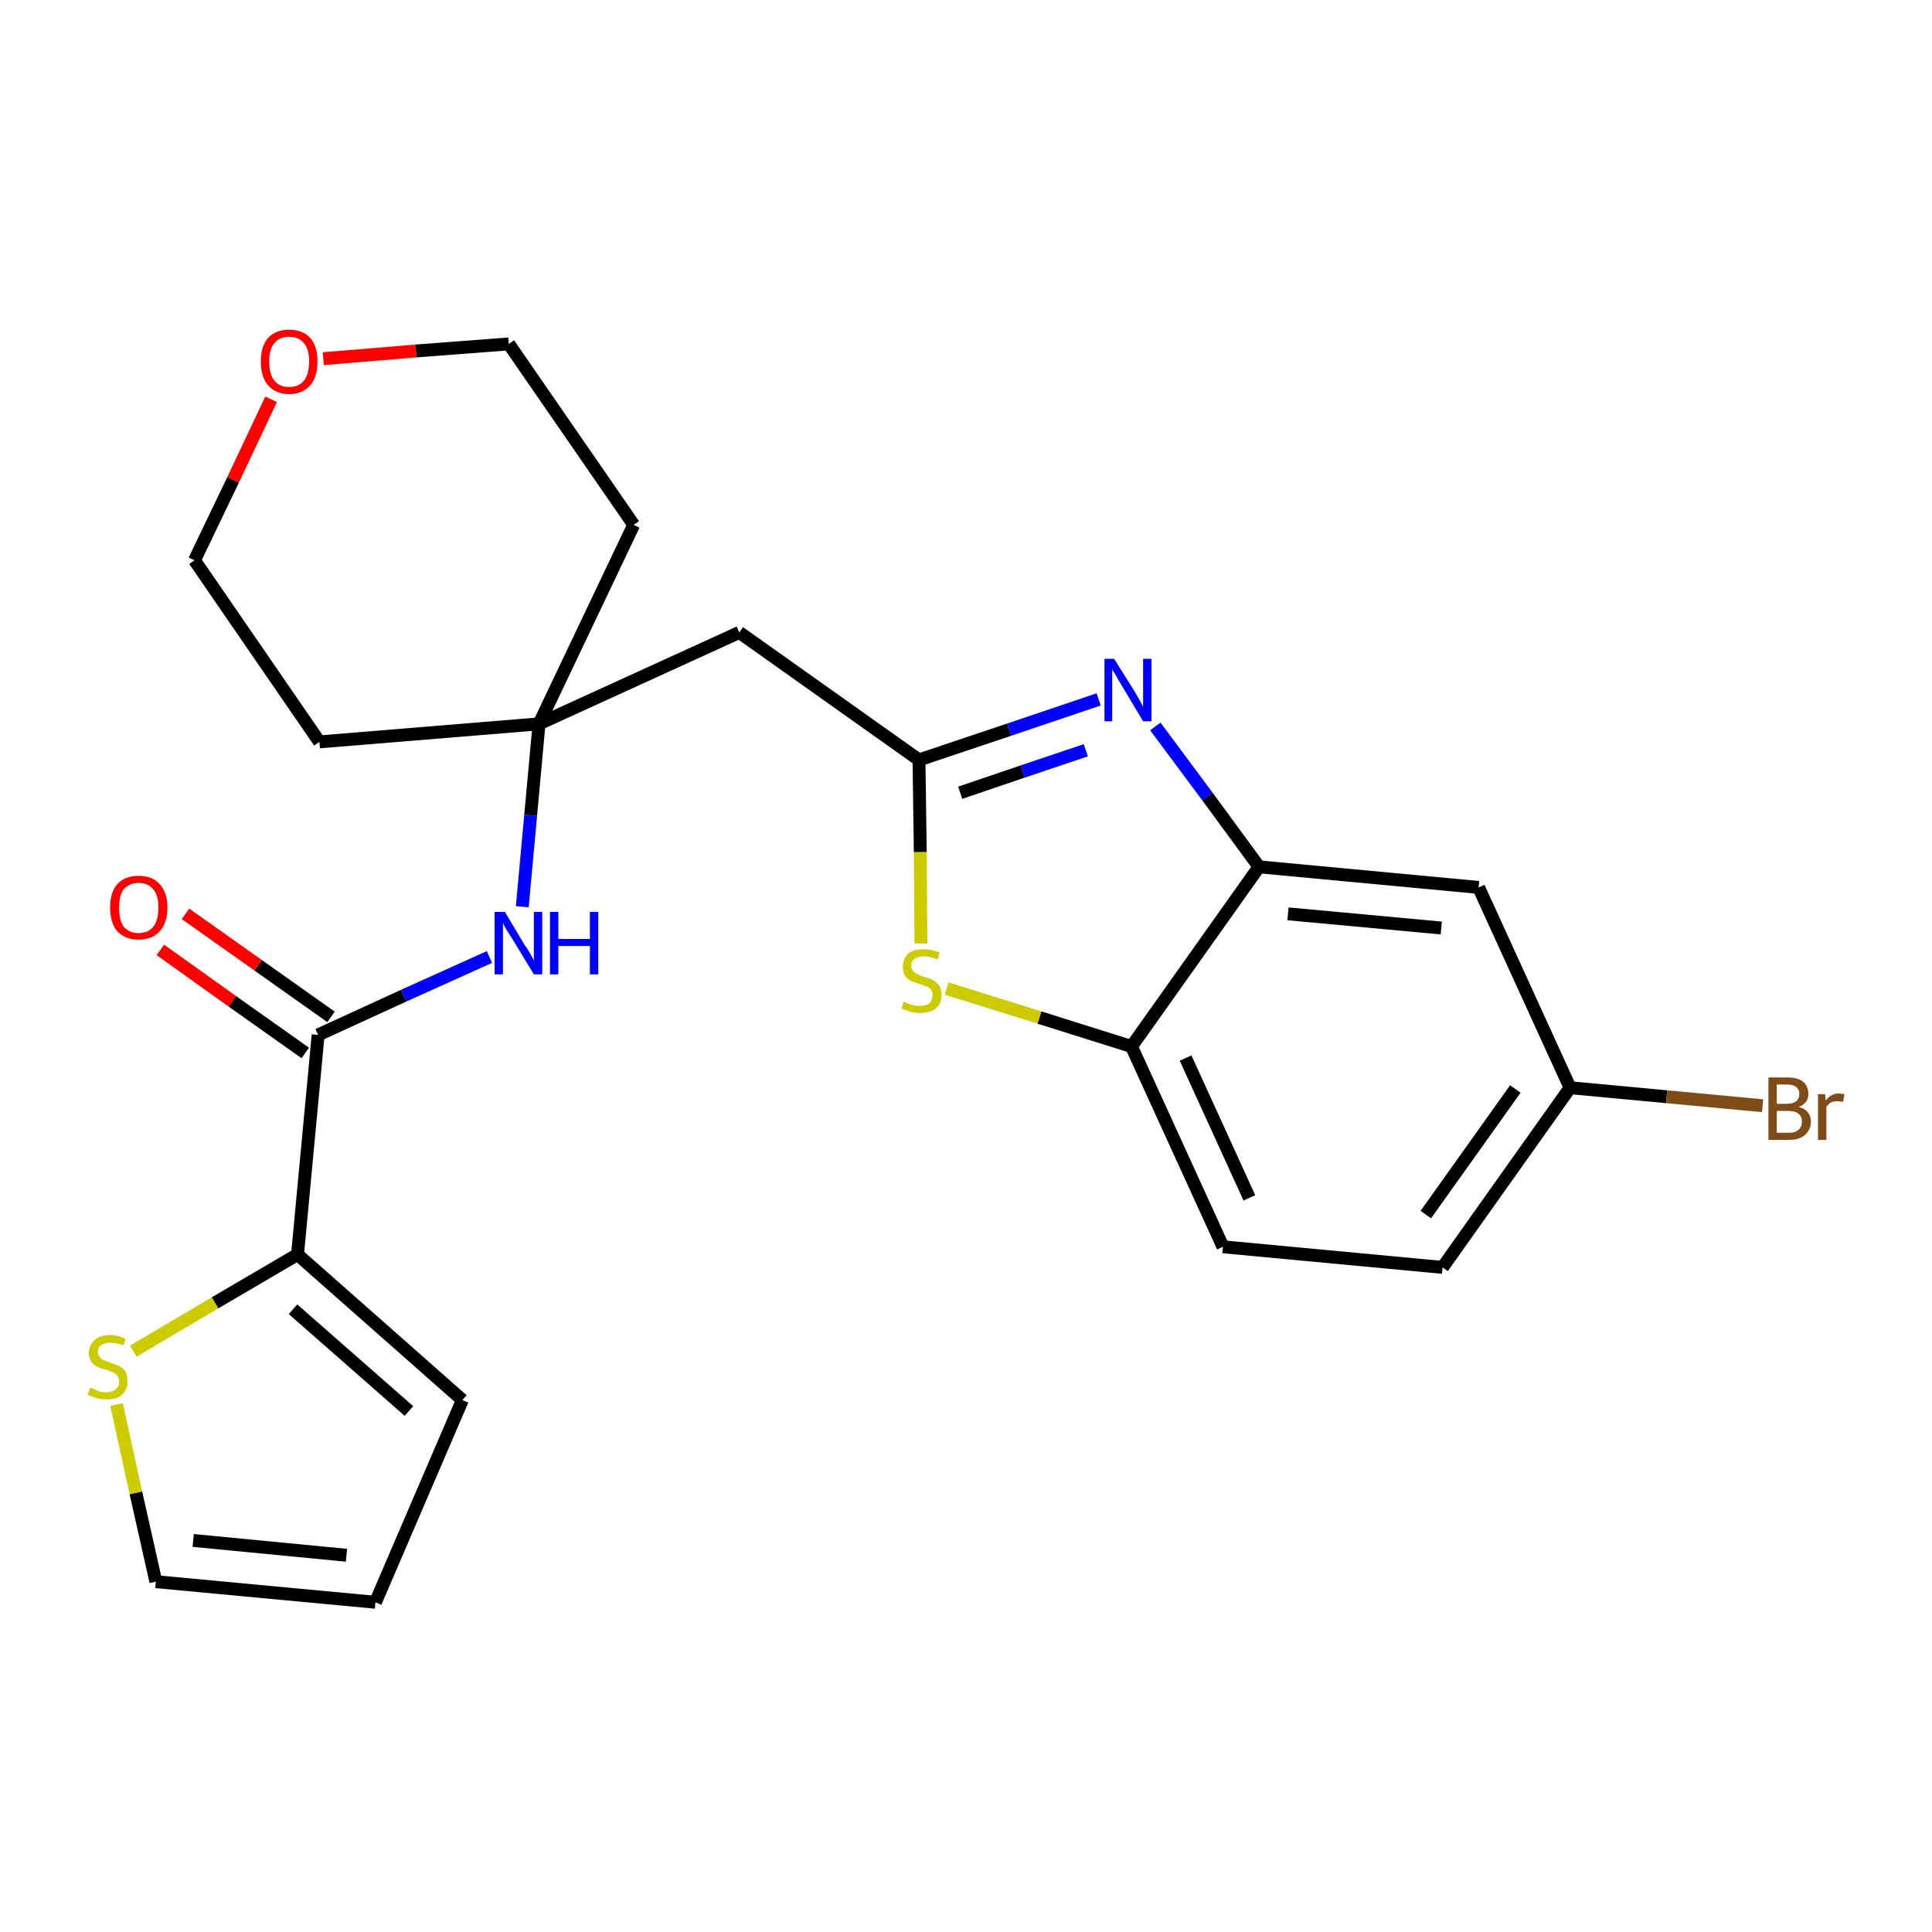 <?xml version='1.0' encoding='iso-8859-1'?>
<svg version='1.1' baseProfile='full'
              xmlns='http://www.w3.org/2000/svg'
                      xmlns:rdkit='http://www.rdkit.org/xml'
                      xmlns:xlink='http://www.w3.org/1999/xlink'
                  xml:space='preserve'
width='300px' height='300px' viewBox='0 0 300 300'>
<!-- END OF HEADER -->
<path class='bond-0 atom-0 atom-1' d='M 24.9,147.5 L 36.1,155.5' style='fill:none;fill-rule:evenodd;stroke:#FF0000;stroke-width:2.0px;stroke-linecap:butt;stroke-linejoin:miter;stroke-opacity:1' />
<path class='bond-0 atom-0 atom-1' d='M 36.1,155.5 L 47.4,163.5' style='fill:none;fill-rule:evenodd;stroke:#000000;stroke-width:2.0px;stroke-linecap:butt;stroke-linejoin:miter;stroke-opacity:1' />
<path class='bond-0 atom-0 atom-1' d='M 28.8,141.9 L 40.1,149.9' style='fill:none;fill-rule:evenodd;stroke:#FF0000;stroke-width:2.0px;stroke-linecap:butt;stroke-linejoin:miter;stroke-opacity:1' />
<path class='bond-0 atom-0 atom-1' d='M 40.1,149.9 L 51.4,157.9' style='fill:none;fill-rule:evenodd;stroke:#000000;stroke-width:2.0px;stroke-linecap:butt;stroke-linejoin:miter;stroke-opacity:1' />
<path class='bond-1 atom-1 atom-2' d='M 49.4,160.7 L 62.7,154.6' style='fill:none;fill-rule:evenodd;stroke:#000000;stroke-width:2.0px;stroke-linecap:butt;stroke-linejoin:miter;stroke-opacity:1' />
<path class='bond-1 atom-1 atom-2' d='M 62.7,154.6 L 76.0,148.6' style='fill:none;fill-rule:evenodd;stroke:#0000FF;stroke-width:2.0px;stroke-linecap:butt;stroke-linejoin:miter;stroke-opacity:1' />
<path class='bond-19 atom-1 atom-20' d='M 49.4,160.7 L 46.2,194.8' style='fill:none;fill-rule:evenodd;stroke:#000000;stroke-width:2.0px;stroke-linecap:butt;stroke-linejoin:miter;stroke-opacity:1' />
<path class='bond-2 atom-2 atom-3' d='M 81.1,140.8 L 82.4,126.6' style='fill:none;fill-rule:evenodd;stroke:#0000FF;stroke-width:2.0px;stroke-linecap:butt;stroke-linejoin:miter;stroke-opacity:1' />
<path class='bond-2 atom-2 atom-3' d='M 82.4,126.6 L 83.7,112.4' style='fill:none;fill-rule:evenodd;stroke:#000000;stroke-width:2.0px;stroke-linecap:butt;stroke-linejoin:miter;stroke-opacity:1' />
<path class='bond-3 atom-3 atom-4' d='M 83.7,112.4 L 114.8,98.2' style='fill:none;fill-rule:evenodd;stroke:#000000;stroke-width:2.0px;stroke-linecap:butt;stroke-linejoin:miter;stroke-opacity:1' />
<path class='bond-14 atom-3 atom-15' d='M 83.7,112.4 L 49.6,115.2' style='fill:none;fill-rule:evenodd;stroke:#000000;stroke-width:2.0px;stroke-linecap:butt;stroke-linejoin:miter;stroke-opacity:1' />
<path class='bond-24 atom-19 atom-3' d='M 98.4,81.5 L 83.7,112.4' style='fill:none;fill-rule:evenodd;stroke:#000000;stroke-width:2.0px;stroke-linecap:butt;stroke-linejoin:miter;stroke-opacity:1' />
<path class='bond-4 atom-4 atom-5' d='M 114.8,98.2 L 142.7,118.0' style='fill:none;fill-rule:evenodd;stroke:#000000;stroke-width:2.0px;stroke-linecap:butt;stroke-linejoin:miter;stroke-opacity:1' />
<path class='bond-5 atom-5 atom-6' d='M 142.7,118.0 L 156.7,113.3' style='fill:none;fill-rule:evenodd;stroke:#000000;stroke-width:2.0px;stroke-linecap:butt;stroke-linejoin:miter;stroke-opacity:1' />
<path class='bond-5 atom-5 atom-6' d='M 156.7,113.3 L 170.6,108.6' style='fill:none;fill-rule:evenodd;stroke:#0000FF;stroke-width:2.0px;stroke-linecap:butt;stroke-linejoin:miter;stroke-opacity:1' />
<path class='bond-5 atom-5 atom-6' d='M 149.1,123.1 L 158.8,119.8' style='fill:none;fill-rule:evenodd;stroke:#000000;stroke-width:2.0px;stroke-linecap:butt;stroke-linejoin:miter;stroke-opacity:1' />
<path class='bond-5 atom-5 atom-6' d='M 158.8,119.8 L 168.6,116.5' style='fill:none;fill-rule:evenodd;stroke:#0000FF;stroke-width:2.0px;stroke-linecap:butt;stroke-linejoin:miter;stroke-opacity:1' />
<path class='bond-26 atom-14 atom-5' d='M 143.0,146.5 L 142.9,132.3' style='fill:none;fill-rule:evenodd;stroke:#CCCC00;stroke-width:2.0px;stroke-linecap:butt;stroke-linejoin:miter;stroke-opacity:1' />
<path class='bond-26 atom-14 atom-5' d='M 142.9,132.3 L 142.7,118.0' style='fill:none;fill-rule:evenodd;stroke:#000000;stroke-width:2.0px;stroke-linecap:butt;stroke-linejoin:miter;stroke-opacity:1' />
<path class='bond-6 atom-6 atom-7' d='M 179.4,112.8 L 187.5,123.7' style='fill:none;fill-rule:evenodd;stroke:#0000FF;stroke-width:2.0px;stroke-linecap:butt;stroke-linejoin:miter;stroke-opacity:1' />
<path class='bond-6 atom-6 atom-7' d='M 187.5,123.7 L 195.5,134.6' style='fill:none;fill-rule:evenodd;stroke:#000000;stroke-width:2.0px;stroke-linecap:butt;stroke-linejoin:miter;stroke-opacity:1' />
<path class='bond-7 atom-7 atom-8' d='M 195.5,134.6 L 229.6,137.8' style='fill:none;fill-rule:evenodd;stroke:#000000;stroke-width:2.0px;stroke-linecap:butt;stroke-linejoin:miter;stroke-opacity:1' />
<path class='bond-7 atom-7 atom-8' d='M 200.0,141.9 L 223.8,144.1' style='fill:none;fill-rule:evenodd;stroke:#000000;stroke-width:2.0px;stroke-linecap:butt;stroke-linejoin:miter;stroke-opacity:1' />
<path class='bond-27 atom-13 atom-7' d='M 175.7,162.5 L 195.5,134.6' style='fill:none;fill-rule:evenodd;stroke:#000000;stroke-width:2.0px;stroke-linecap:butt;stroke-linejoin:miter;stroke-opacity:1' />
<path class='bond-8 atom-8 atom-9' d='M 229.6,137.8 L 243.8,168.9' style='fill:none;fill-rule:evenodd;stroke:#000000;stroke-width:2.0px;stroke-linecap:butt;stroke-linejoin:miter;stroke-opacity:1' />
<path class='bond-9 atom-9 atom-10' d='M 243.8,168.9 L 258.8,170.3' style='fill:none;fill-rule:evenodd;stroke:#000000;stroke-width:2.0px;stroke-linecap:butt;stroke-linejoin:miter;stroke-opacity:1' />
<path class='bond-9 atom-9 atom-10' d='M 258.8,170.3 L 273.7,171.7' style='fill:none;fill-rule:evenodd;stroke:#7F4C19;stroke-width:2.0px;stroke-linecap:butt;stroke-linejoin:miter;stroke-opacity:1' />
<path class='bond-10 atom-9 atom-11' d='M 243.8,168.9 L 224.0,196.8' style='fill:none;fill-rule:evenodd;stroke:#000000;stroke-width:2.0px;stroke-linecap:butt;stroke-linejoin:miter;stroke-opacity:1' />
<path class='bond-10 atom-9 atom-11' d='M 235.3,169.1 L 221.4,188.6' style='fill:none;fill-rule:evenodd;stroke:#000000;stroke-width:2.0px;stroke-linecap:butt;stroke-linejoin:miter;stroke-opacity:1' />
<path class='bond-11 atom-11 atom-12' d='M 224.0,196.8 L 189.9,193.6' style='fill:none;fill-rule:evenodd;stroke:#000000;stroke-width:2.0px;stroke-linecap:butt;stroke-linejoin:miter;stroke-opacity:1' />
<path class='bond-12 atom-12 atom-13' d='M 189.9,193.6 L 175.7,162.5' style='fill:none;fill-rule:evenodd;stroke:#000000;stroke-width:2.0px;stroke-linecap:butt;stroke-linejoin:miter;stroke-opacity:1' />
<path class='bond-12 atom-12 atom-13' d='M 194.0,186.0 L 184.1,164.3' style='fill:none;fill-rule:evenodd;stroke:#000000;stroke-width:2.0px;stroke-linecap:butt;stroke-linejoin:miter;stroke-opacity:1' />
<path class='bond-13 atom-13 atom-14' d='M 175.7,162.5 L 161.4,158.0' style='fill:none;fill-rule:evenodd;stroke:#000000;stroke-width:2.0px;stroke-linecap:butt;stroke-linejoin:miter;stroke-opacity:1' />
<path class='bond-13 atom-13 atom-14' d='M 161.4,158.0 L 147.0,153.5' style='fill:none;fill-rule:evenodd;stroke:#CCCC00;stroke-width:2.0px;stroke-linecap:butt;stroke-linejoin:miter;stroke-opacity:1' />
<path class='bond-15 atom-15 atom-16' d='M 49.6,115.2 L 30.2,87.0' style='fill:none;fill-rule:evenodd;stroke:#000000;stroke-width:2.0px;stroke-linecap:butt;stroke-linejoin:miter;stroke-opacity:1' />
<path class='bond-16 atom-16 atom-17' d='M 30.2,87.0 L 36.2,74.5' style='fill:none;fill-rule:evenodd;stroke:#000000;stroke-width:2.0px;stroke-linecap:butt;stroke-linejoin:miter;stroke-opacity:1' />
<path class='bond-16 atom-16 atom-17' d='M 36.2,74.5 L 42.1,62.0' style='fill:none;fill-rule:evenodd;stroke:#FF0000;stroke-width:2.0px;stroke-linecap:butt;stroke-linejoin:miter;stroke-opacity:1' />
<path class='bond-17 atom-17 atom-18' d='M 50.2,55.7 L 64.6,54.5' style='fill:none;fill-rule:evenodd;stroke:#FF0000;stroke-width:2.0px;stroke-linecap:butt;stroke-linejoin:miter;stroke-opacity:1' />
<path class='bond-17 atom-17 atom-18' d='M 64.6,54.5 L 79.0,53.4' style='fill:none;fill-rule:evenodd;stroke:#000000;stroke-width:2.0px;stroke-linecap:butt;stroke-linejoin:miter;stroke-opacity:1' />
<path class='bond-18 atom-18 atom-19' d='M 79.0,53.4 L 98.4,81.5' style='fill:none;fill-rule:evenodd;stroke:#000000;stroke-width:2.0px;stroke-linecap:butt;stroke-linejoin:miter;stroke-opacity:1' />
<path class='bond-20 atom-20 atom-21' d='M 46.2,194.8 L 71.8,217.4' style='fill:none;fill-rule:evenodd;stroke:#000000;stroke-width:2.0px;stroke-linecap:butt;stroke-linejoin:miter;stroke-opacity:1' />
<path class='bond-20 atom-20 atom-21' d='M 45.5,203.3 L 63.5,219.1' style='fill:none;fill-rule:evenodd;stroke:#000000;stroke-width:2.0px;stroke-linecap:butt;stroke-linejoin:miter;stroke-opacity:1' />
<path class='bond-25 atom-24 atom-20' d='M 20.7,209.8 L 33.4,202.3' style='fill:none;fill-rule:evenodd;stroke:#CCCC00;stroke-width:2.0px;stroke-linecap:butt;stroke-linejoin:miter;stroke-opacity:1' />
<path class='bond-25 atom-24 atom-20' d='M 33.4,202.3 L 46.2,194.8' style='fill:none;fill-rule:evenodd;stroke:#000000;stroke-width:2.0px;stroke-linecap:butt;stroke-linejoin:miter;stroke-opacity:1' />
<path class='bond-21 atom-21 atom-22' d='M 71.8,217.4 L 58.3,248.8' style='fill:none;fill-rule:evenodd;stroke:#000000;stroke-width:2.0px;stroke-linecap:butt;stroke-linejoin:miter;stroke-opacity:1' />
<path class='bond-22 atom-22 atom-23' d='M 58.3,248.8 L 24.2,245.6' style='fill:none;fill-rule:evenodd;stroke:#000000;stroke-width:2.0px;stroke-linecap:butt;stroke-linejoin:miter;stroke-opacity:1' />
<path class='bond-22 atom-22 atom-23' d='M 53.8,241.5 L 30.0,239.2' style='fill:none;fill-rule:evenodd;stroke:#000000;stroke-width:2.0px;stroke-linecap:butt;stroke-linejoin:miter;stroke-opacity:1' />
<path class='bond-23 atom-23 atom-24' d='M 24.2,245.6 L 21.1,231.8' style='fill:none;fill-rule:evenodd;stroke:#000000;stroke-width:2.0px;stroke-linecap:butt;stroke-linejoin:miter;stroke-opacity:1' />
<path class='bond-23 atom-23 atom-24' d='M 21.1,231.8 L 18.1,218.1' style='fill:none;fill-rule:evenodd;stroke:#CCCC00;stroke-width:2.0px;stroke-linecap:butt;stroke-linejoin:miter;stroke-opacity:1' />
<path  class='atom-0' d='M 17.1 140.9
Q 17.1 138.6, 18.2 137.3
Q 19.4 136.0, 21.5 136.0
Q 23.7 136.0, 24.8 137.3
Q 26.0 138.6, 26.0 140.9
Q 26.0 143.3, 24.8 144.6
Q 23.7 145.9, 21.5 145.9
Q 19.4 145.9, 18.2 144.6
Q 17.1 143.3, 17.1 140.9
M 21.5 144.9
Q 23.0 144.9, 23.8 143.9
Q 24.6 142.9, 24.6 140.9
Q 24.6 139.0, 23.8 138.1
Q 23.0 137.1, 21.5 137.1
Q 20.1 137.1, 19.2 138.1
Q 18.5 139.0, 18.5 140.9
Q 18.5 142.9, 19.2 143.9
Q 20.1 144.9, 21.5 144.9
' fill='#FF0000'/>
<path  class='atom-2' d='M 78.4 141.6
L 81.5 146.8
Q 81.9 147.3, 82.4 148.2
Q 82.9 149.1, 82.9 149.2
L 82.9 141.6
L 84.2 141.6
L 84.2 151.3
L 82.9 151.3
L 79.5 145.7
Q 79.1 145.1, 78.6 144.3
Q 78.2 143.6, 78.1 143.3
L 78.1 151.3
L 76.8 151.3
L 76.8 141.6
L 78.4 141.6
' fill='#0000FF'/>
<path  class='atom-2' d='M 85.4 141.6
L 86.7 141.6
L 86.7 145.8
L 91.6 145.8
L 91.6 141.6
L 92.9 141.6
L 92.9 151.3
L 91.6 151.3
L 91.6 146.9
L 86.7 146.9
L 86.7 151.3
L 85.4 151.3
L 85.4 141.6
' fill='#0000FF'/>
<path  class='atom-6' d='M 173.0 102.3
L 176.2 107.4
Q 176.5 107.9, 177.0 108.8
Q 177.5 109.7, 177.5 109.8
L 177.5 102.3
L 178.8 102.3
L 178.8 112.0
L 177.5 112.0
L 174.1 106.3
Q 173.7 105.7, 173.3 104.9
Q 172.8 104.2, 172.7 103.9
L 172.7 112.0
L 171.5 112.0
L 171.5 102.3
L 173.0 102.3
' fill='#0000FF'/>
<path  class='atom-10' d='M 279.3 171.9
Q 280.2 172.1, 280.7 172.7
Q 281.2 173.3, 281.2 174.1
Q 281.2 175.4, 280.3 176.2
Q 279.5 177.0, 277.8 177.0
L 274.6 177.0
L 274.6 167.3
L 277.4 167.3
Q 279.1 167.3, 279.9 167.9
Q 280.8 168.6, 280.8 169.9
Q 280.8 171.3, 279.3 171.9
M 275.9 168.4
L 275.9 171.4
L 277.4 171.4
Q 278.4 171.4, 278.9 171.0
Q 279.4 170.6, 279.4 169.9
Q 279.4 168.4, 277.4 168.4
L 275.9 168.4
M 277.8 175.9
Q 278.8 175.9, 279.3 175.4
Q 279.8 175.0, 279.8 174.1
Q 279.8 173.3, 279.2 172.9
Q 278.7 172.5, 277.6 172.5
L 275.9 172.5
L 275.9 175.9
L 277.8 175.9
' fill='#7F4C19'/>
<path  class='atom-10' d='M 283.4 169.9
L 283.5 170.9
Q 284.3 169.8, 285.5 169.8
Q 285.8 169.8, 286.4 169.9
L 286.2 171.1
Q 285.6 171.0, 285.2 171.0
Q 284.7 171.0, 284.3 171.2
Q 283.9 171.4, 283.6 171.9
L 283.6 177.0
L 282.3 177.0
L 282.3 169.9
L 283.4 169.9
' fill='#7F4C19'/>
<path  class='atom-14' d='M 140.3 155.5
Q 140.4 155.6, 140.9 155.8
Q 141.3 156.0, 141.8 156.1
Q 142.3 156.2, 142.8 156.2
Q 143.8 156.2, 144.3 155.8
Q 144.8 155.3, 144.8 154.5
Q 144.8 154.0, 144.6 153.7
Q 144.3 153.3, 143.9 153.2
Q 143.5 153.0, 142.8 152.8
Q 141.9 152.5, 141.4 152.3
Q 140.9 152.0, 140.5 151.5
Q 140.2 151.0, 140.2 150.1
Q 140.2 148.9, 141.0 148.1
Q 141.8 147.4, 143.5 147.4
Q 144.6 147.4, 145.9 147.9
L 145.6 149.0
Q 144.4 148.5, 143.5 148.5
Q 142.6 148.5, 142.0 148.9
Q 141.5 149.3, 141.5 149.9
Q 141.5 150.5, 141.8 150.8
Q 142.1 151.1, 142.5 151.3
Q 142.9 151.5, 143.5 151.7
Q 144.4 151.9, 144.9 152.2
Q 145.4 152.5, 145.8 153.0
Q 146.2 153.6, 146.2 154.5
Q 146.2 155.9, 145.3 156.6
Q 144.4 157.3, 142.9 157.3
Q 142.0 157.3, 141.4 157.1
Q 140.7 156.9, 140.0 156.6
L 140.3 155.5
' fill='#CCCC00'/>
<path  class='atom-17' d='M 40.5 56.1
Q 40.5 53.8, 41.6 52.5
Q 42.8 51.2, 44.9 51.2
Q 47.0 51.2, 48.2 52.5
Q 49.3 53.8, 49.3 56.1
Q 49.3 58.5, 48.2 59.8
Q 47.0 61.2, 44.9 61.2
Q 42.8 61.2, 41.6 59.8
Q 40.5 58.5, 40.5 56.1
M 44.9 60.1
Q 46.4 60.1, 47.2 59.1
Q 48.0 58.1, 48.0 56.1
Q 48.0 54.2, 47.2 53.3
Q 46.4 52.3, 44.9 52.3
Q 43.4 52.3, 42.6 53.3
Q 41.8 54.2, 41.8 56.1
Q 41.8 58.1, 42.6 59.1
Q 43.4 60.1, 44.9 60.1
' fill='#FF0000'/>
<path  class='atom-24' d='M 14.0 215.5
Q 14.1 215.5, 14.6 215.7
Q 15.0 215.9, 15.5 216.1
Q 16.0 216.2, 16.5 216.2
Q 17.4 216.2, 18.0 215.7
Q 18.5 215.3, 18.5 214.5
Q 18.5 214.0, 18.2 213.6
Q 18.0 213.3, 17.5 213.1
Q 17.1 212.9, 16.5 212.7
Q 15.6 212.5, 15.1 212.2
Q 14.6 212.0, 14.2 211.5
Q 13.8 210.9, 13.8 210.1
Q 13.8 208.9, 14.7 208.1
Q 15.5 207.3, 17.1 207.3
Q 18.3 207.3, 19.5 207.9
L 19.2 208.9
Q 18.1 208.5, 17.2 208.5
Q 16.2 208.5, 15.7 208.9
Q 15.2 209.2, 15.2 209.9
Q 15.2 210.4, 15.5 210.7
Q 15.7 211.1, 16.1 211.2
Q 16.5 211.4, 17.2 211.6
Q 18.1 211.9, 18.6 212.2
Q 19.1 212.4, 19.5 213.0
Q 19.8 213.5, 19.8 214.5
Q 19.8 215.8, 18.9 216.6
Q 18.1 217.3, 16.6 217.3
Q 15.7 217.3, 15.0 217.1
Q 14.4 216.9, 13.6 216.6
L 14.0 215.5
' fill='#CCCC00'/>
</svg>
